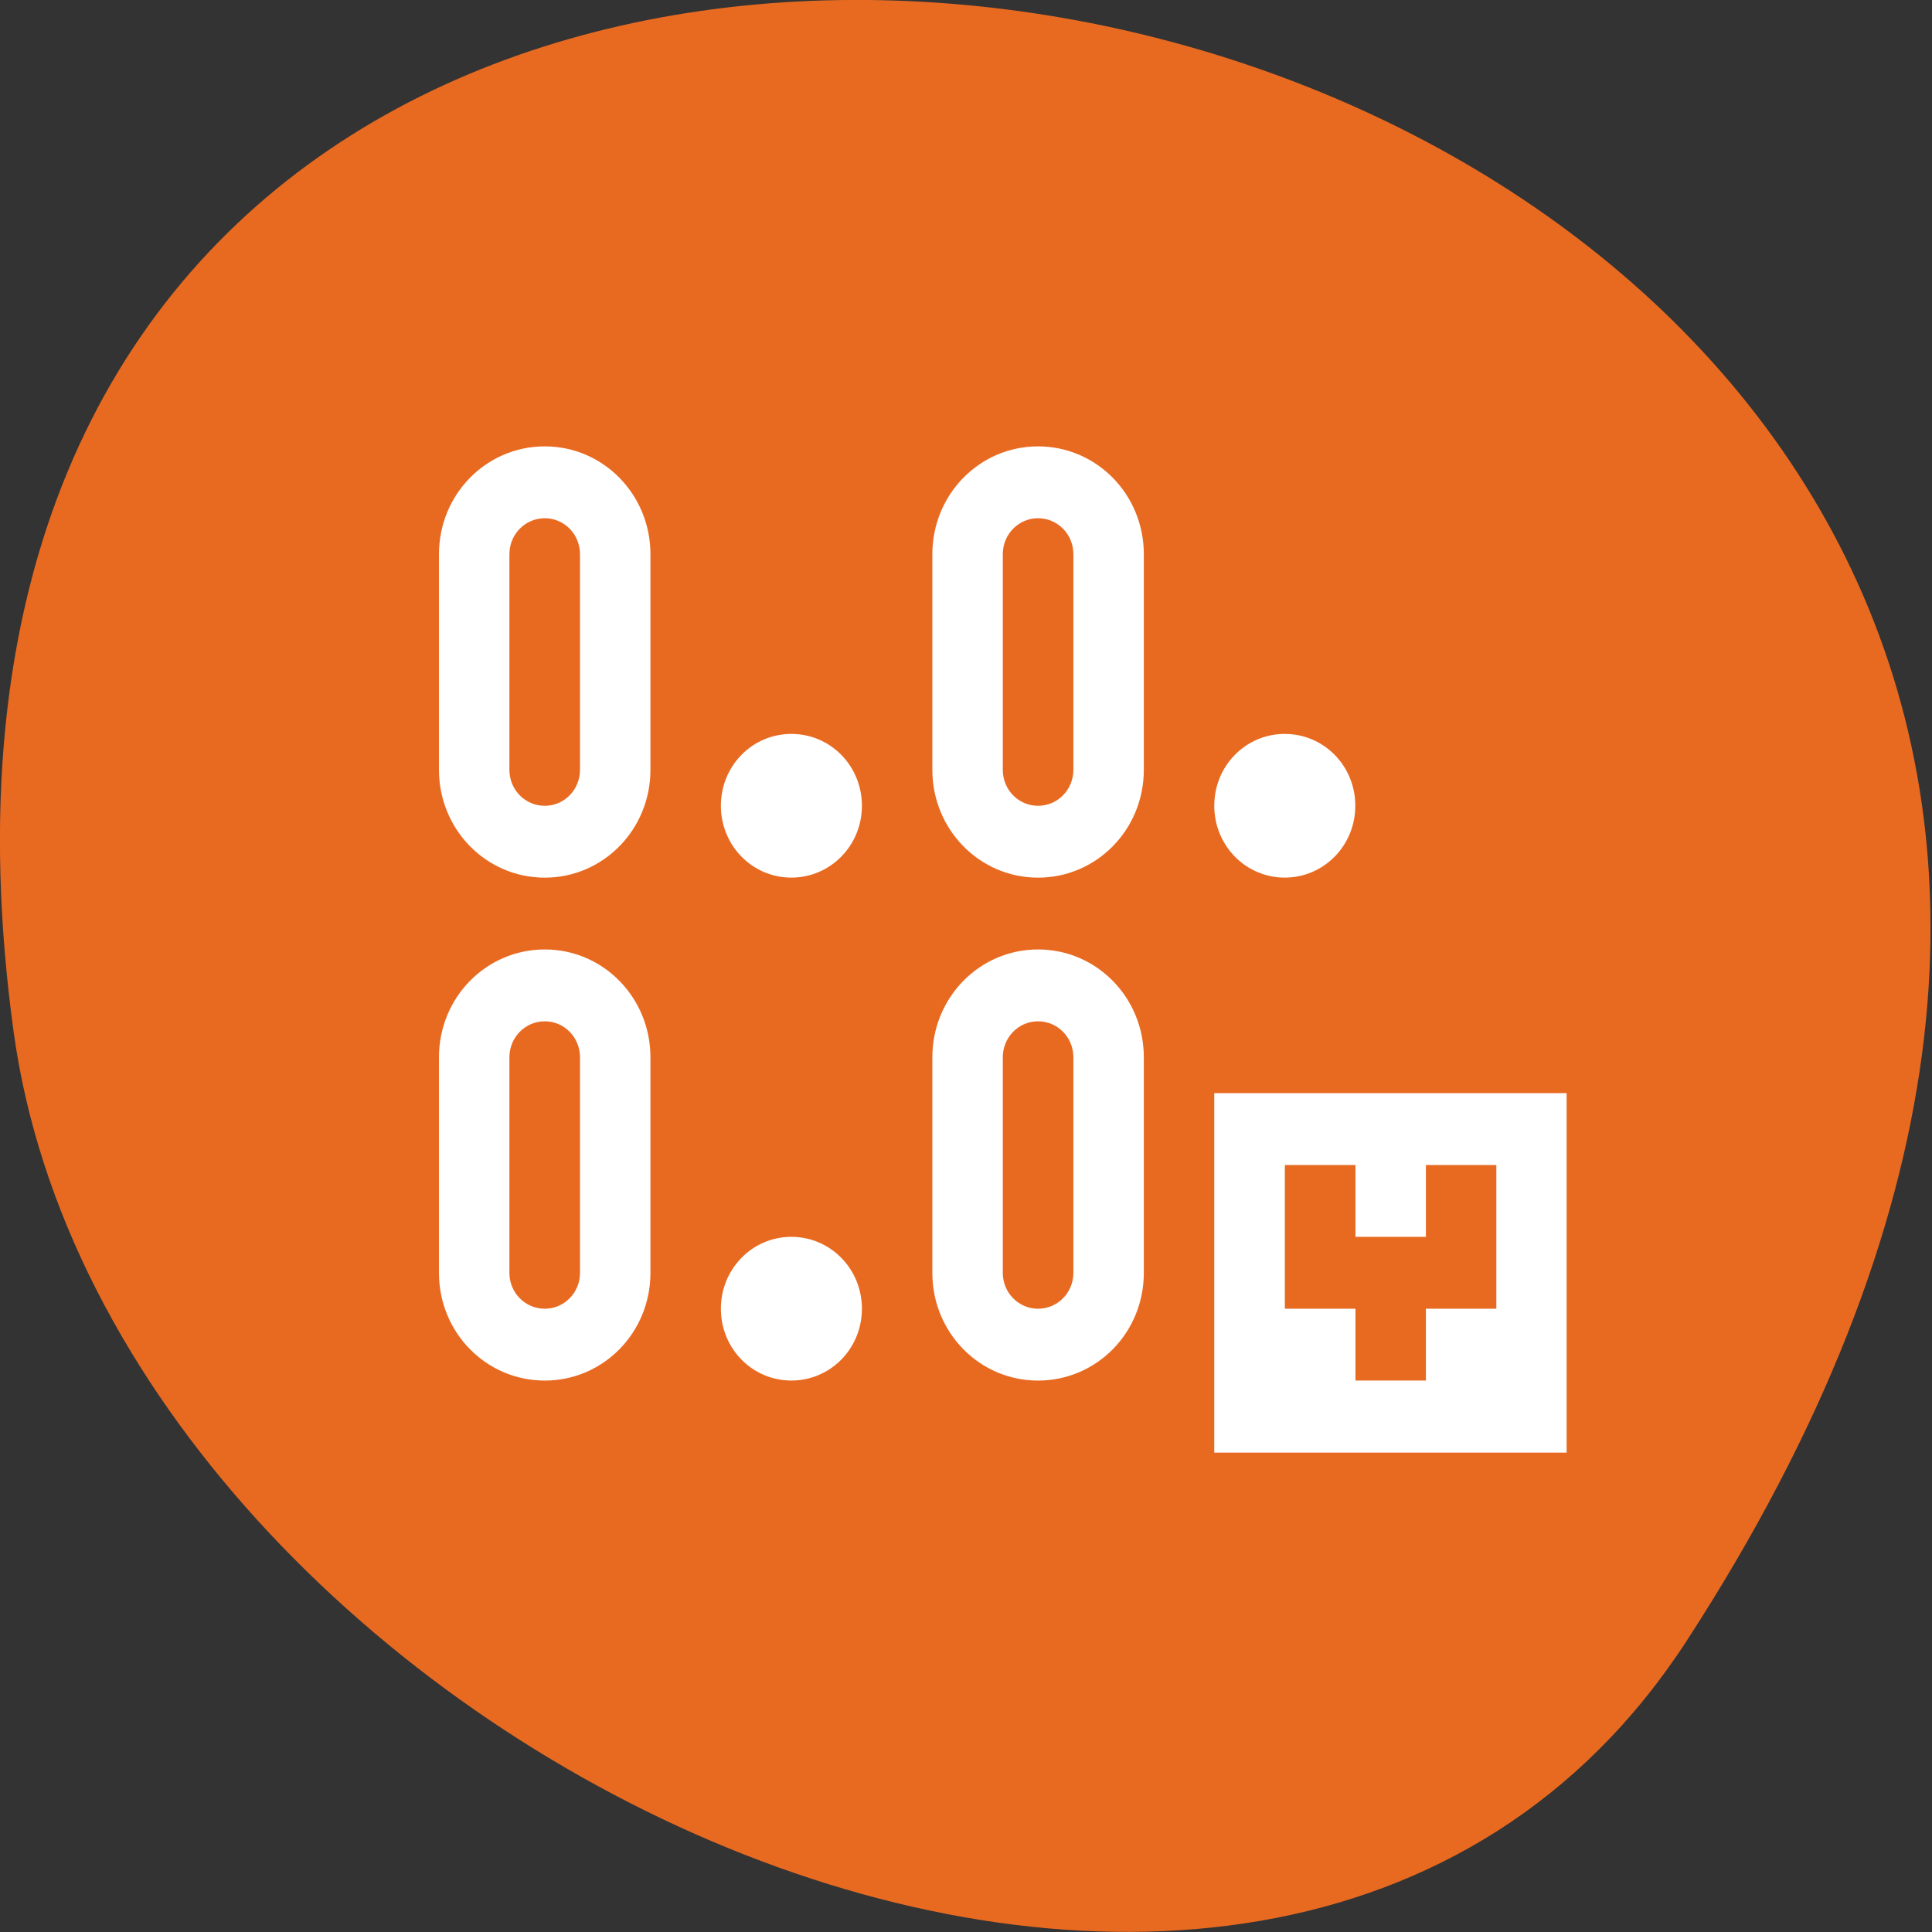 <svg xmlns="http://www.w3.org/2000/svg" viewBox="0 0 48 48"><rect x="0" y="0" width="48" height="48" fill="#333333" stroke="none"/><path d="m 41.898 40.777 c 27.453 -42.26 -47.531 -58.61 -41.559 -15.14 c 2.438 17.73 31.05 31.3 41.559 15.14" fill="#e86a21"/><path d="m 13.535 11.09 c -1.457 0 -2.629 1.195 -2.629 2.68 v 5.355 c 0 1.484 1.172 2.68 2.629 2.68 c 1.453 0 2.625 -1.195 2.625 -2.68 v -5.355 c 0 -1.484 -1.172 -2.68 -2.625 -2.68 m 12.254 0 c -1.453 0 -2.625 1.195 -2.625 2.68 v 5.355 c 0 1.484 1.172 2.68 2.625 2.68 c 1.457 0 2.629 -1.195 2.629 -2.68 v -5.355 c 0 -1.484 -1.172 -2.68 -2.629 -2.68 m -12.254 1.785 c 0.484 0 0.875 0.398 0.875 0.895 v 5.355 c 0 0.496 -0.391 0.895 -0.875 0.895 c -0.488 0 -0.879 -0.398 -0.879 -0.895 v -5.355 c 0 -0.496 0.391 -0.895 0.879 -0.895 m 12.254 0 c 0.488 0 0.879 0.398 0.879 0.895 v 5.355 c 0 0.496 -0.391 0.895 -0.879 0.895 c -0.484 0 -0.875 -0.398 -0.875 -0.895 v -5.355 c 0 -0.496 0.391 -0.895 0.875 -0.895 m -6.129 5.359 c -0.969 0 -1.75 0.793 -1.75 1.785 c 0 0.988 0.781 1.785 1.75 1.785 c 0.973 0 1.754 -0.797 1.754 -1.785 c 0 -0.992 -0.781 -1.785 -1.754 -1.785 m 12.258 0 c -0.969 0 -1.75 0.793 -1.75 1.785 c 0 0.988 0.781 1.785 1.75 1.785 c 0.973 0 1.754 -0.797 1.754 -1.785 c 0 -0.992 -0.781 -1.785 -1.754 -1.785 m -18.383 5.355 c -1.457 0 -2.629 1.195 -2.629 2.68 v 5.355 c 0 1.484 1.172 2.676 2.629 2.676 c 1.453 0 2.625 -1.191 2.625 -2.676 v -5.355 c 0 -1.484 -1.172 -2.68 -2.625 -2.68 m 12.254 0 c -1.453 0 -2.625 1.195 -2.625 2.68 v 5.355 c 0 1.484 1.172 2.676 2.625 2.676 c 1.457 0 2.629 -1.191 2.629 -2.676 v -5.355 c 0 -1.484 -1.172 -2.68 -2.629 -2.68 m -12.254 1.785 c 0.484 0 0.875 0.398 0.875 0.895 v 5.355 c 0 0.492 -0.391 0.891 -0.875 0.891 c -0.488 0 -0.879 -0.398 -0.879 -0.891 v -5.355 c 0 -0.496 0.391 -0.895 0.879 -0.895 m 12.254 0 c 0.488 0 0.879 0.398 0.879 0.895 v 5.355 c 0 0.492 -0.391 0.891 -0.879 0.891 c -0.484 0 -0.875 -0.398 -0.875 -0.891 v -5.355 c 0 -0.496 0.391 -0.895 0.875 -0.895 m -6.129 5.355 c -0.969 0 -1.75 0.797 -1.75 1.785 c 0 0.992 0.781 1.785 1.75 1.785 c 0.973 0 1.754 -0.793 1.754 -1.785 c 0 -0.988 -0.781 -1.785 -1.754 -1.785 m 10.508 -3.57 v 8.93 h 8.754 v -8.93 m -7 1.785 h 1.754 v 1.785 h 1.75 v -1.785 h 1.75 v 3.57 h -1.75 v 1.785 h -1.75 v -1.785 h -1.754" fill="#fff"/></svg>
